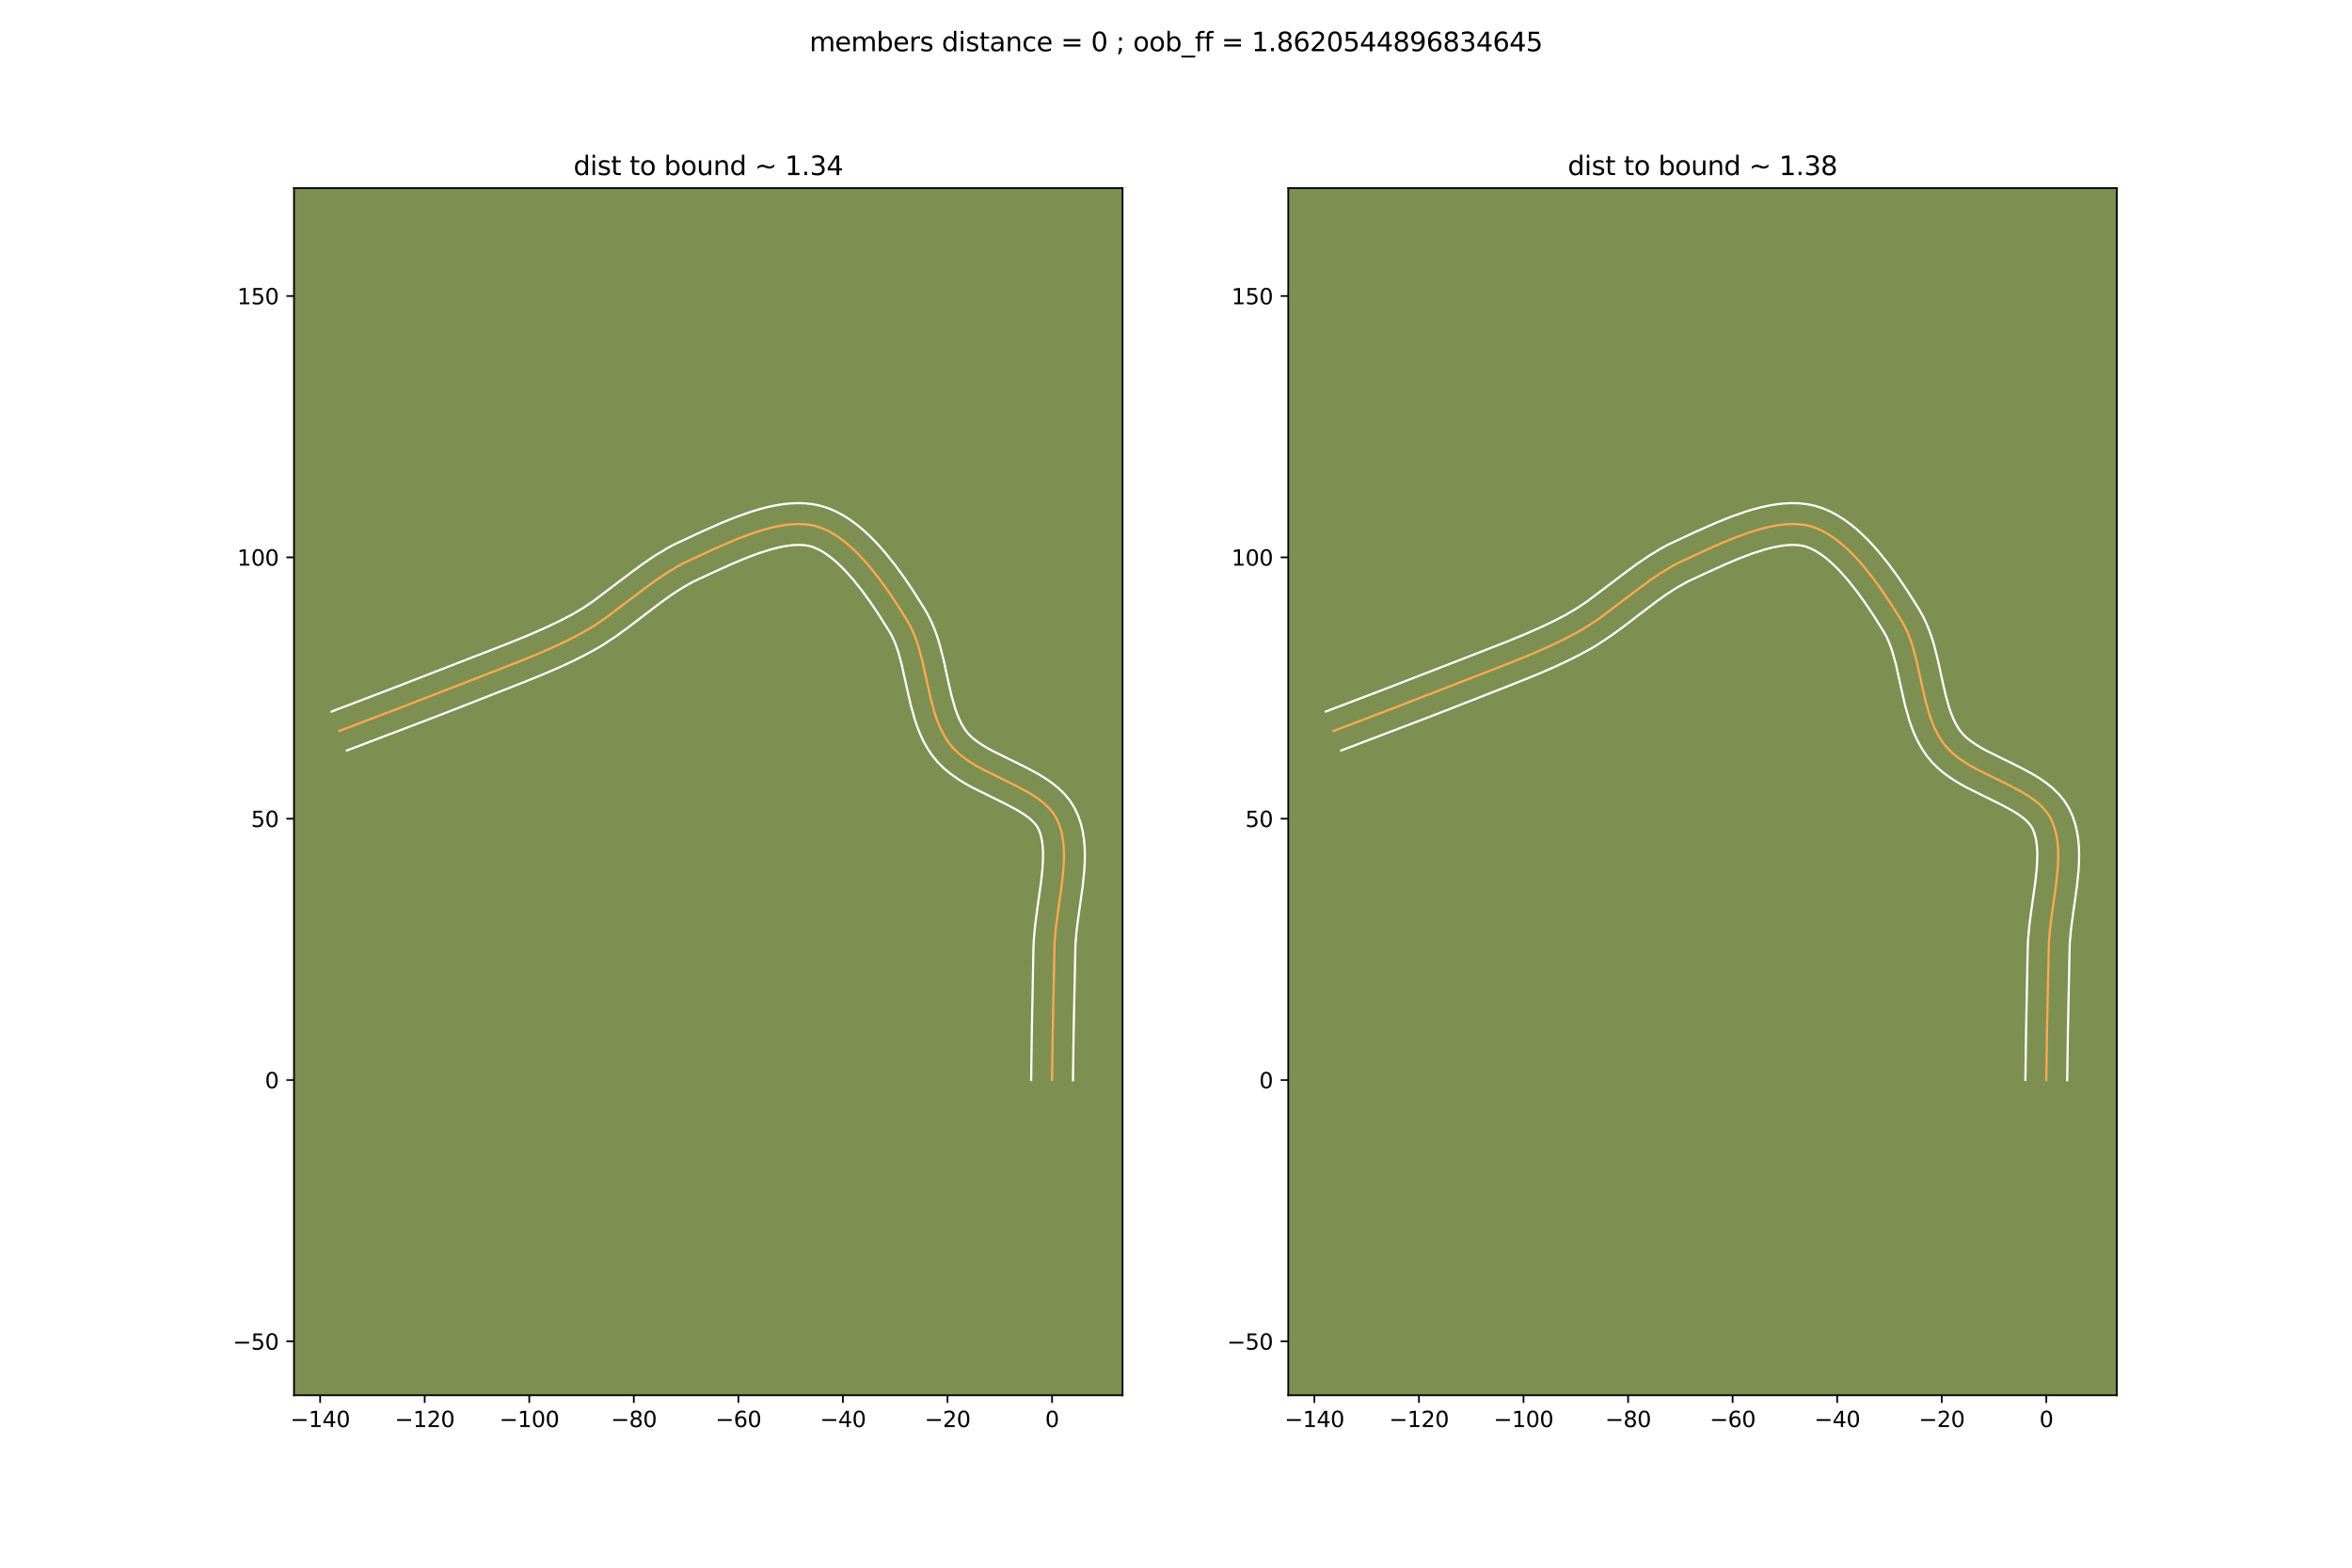 <?xml version="1.0" encoding="utf-8" standalone="no"?>
<!DOCTYPE svg PUBLIC "-//W3C//DTD SVG 1.1//EN"
  "http://www.w3.org/Graphics/SVG/1.1/DTD/svg11.dtd">
<svg height="720pt" version="1.1" viewBox="0 0 1080 720" width="1080pt" xmlns="http://www.w3.org/2000/svg" xmlns:xlink="http://www.w3.org/1999/xlink">
 <defs>
  <style type="text/css">*{stroke-linecap:butt;stroke-linejoin:round;}</style>
 </defs>
 <g id="figure_1">
  <g id="patch_1">
   <path d="M 0 720 
L 1080 720 
L 1080 0 
L 0 0 
z
" style="fill:#ffffff;"/>
  </g>
  <g id="axes_1">
   <g id="patch_2">
    <path d="M 135 640.8 
L 515.455 640.8 
L 515.455 86.4 
L 135 86.4 
z
" style="fill:#7d9051;"/>
   </g>
   <g id="matplotlib.axis_1">
    <g id="xtick_1">
     <g id="line2d_1">
      <defs>
       <path d="M 0 0 
L 0 3.5 
" id="m85bde0c105" style="stroke:#000000;stroke-width:0.8;"/>
      </defs>
      <g>
       <use style="stroke:#000000;stroke-width:0.8;" x="147.006" xlink:href="#m85bde0c105" y="640.8"/>
      </g>
     </g>
     <g id="text_1">
      <!-- −140 -->
      <g transform="translate(133.273 655.398)scale(0.1 -0.1)">
       <defs>
        <path d="M 678 2272 
L 4684 2272 
L 4684 1741 
L 678 1741 
L 678 2272 
z
" id="DejaVuSans-2212" transform="scale(0.016)"/>
        <path d="M 794 531 
L 1825 531 
L 1825 4091 
L 703 3866 
L 703 4441 
L 1819 4666 
L 2450 4666 
L 2450 531 
L 3481 531 
L 3481 0 
L 794 0 
L 794 531 
z
" id="DejaVuSans-31" transform="scale(0.016)"/>
        <path d="M 2419 4116 
L 825 1625 
L 2419 1625 
L 2419 4116 
z
M 2253 4666 
L 3047 4666 
L 3047 1625 
L 3713 1625 
L 3713 1100 
L 3047 1100 
L 3047 0 
L 2419 0 
L 2419 1100 
L 313 1100 
L 313 1709 
L 2253 4666 
z
" id="DejaVuSans-34" transform="scale(0.016)"/>
        <path d="M 2034 4250 
Q 1547 4250 1301 3770 
Q 1056 3291 1056 2328 
Q 1056 1369 1301 889 
Q 1547 409 2034 409 
Q 2525 409 2770 889 
Q 3016 1369 3016 2328 
Q 3016 3291 2770 3770 
Q 2525 4250 2034 4250 
z
M 2034 4750 
Q 2819 4750 3233 4129 
Q 3647 3509 3647 2328 
Q 3647 1150 3233 529 
Q 2819 -91 2034 -91 
Q 1250 -91 836 529 
Q 422 1150 422 2328 
Q 422 3509 836 4129 
Q 1250 4750 2034 4750 
z
" id="DejaVuSans-30" transform="scale(0.016)"/>
       </defs>
       <use xlink:href="#DejaVuSans-2212"/>
       <use x="83.789" xlink:href="#DejaVuSans-31"/>
       <use x="147.412" xlink:href="#DejaVuSans-34"/>
       <use x="211.035" xlink:href="#DejaVuSans-30"/>
      </g>
     </g>
    </g>
    <g id="xtick_2">
     <g id="line2d_2">
      <g>
       <use style="stroke:#000000;stroke-width:0.8;" x="195.018" xlink:href="#m85bde0c105" y="640.8"/>
      </g>
     </g>
     <g id="text_2">
      <!-- −120 -->
      <g transform="translate(181.284 655.398)scale(0.1 -0.1)">
       <defs>
        <path d="M 1228 531 
L 3431 531 
L 3431 0 
L 469 0 
L 469 531 
Q 828 903 1448 1529 
Q 2069 2156 2228 2338 
Q 2531 2678 2651 2914 
Q 2772 3150 2772 3378 
Q 2772 3750 2511 3984 
Q 2250 4219 1831 4219 
Q 1534 4219 1204 4116 
Q 875 4013 500 3803 
L 500 4441 
Q 881 4594 1212 4672 
Q 1544 4750 1819 4750 
Q 2544 4750 2975 4387 
Q 3406 4025 3406 3419 
Q 3406 3131 3298 2873 
Q 3191 2616 2906 2266 
Q 2828 2175 2409 1742 
Q 1991 1309 1228 531 
z
" id="DejaVuSans-32" transform="scale(0.016)"/>
       </defs>
       <use xlink:href="#DejaVuSans-2212"/>
       <use x="83.789" xlink:href="#DejaVuSans-31"/>
       <use x="147.412" xlink:href="#DejaVuSans-32"/>
       <use x="211.035" xlink:href="#DejaVuSans-30"/>
      </g>
     </g>
    </g>
    <g id="xtick_3">
     <g id="line2d_3">
      <g>
       <use style="stroke:#000000;stroke-width:0.8;" x="243.029" xlink:href="#m85bde0c105" y="640.8"/>
      </g>
     </g>
     <g id="text_3">
      <!-- −100 -->
      <g transform="translate(229.295 655.398)scale(0.1 -0.1)">
       <use xlink:href="#DejaVuSans-2212"/>
       <use x="83.789" xlink:href="#DejaVuSans-31"/>
       <use x="147.412" xlink:href="#DejaVuSans-30"/>
       <use x="211.035" xlink:href="#DejaVuSans-30"/>
      </g>
     </g>
    </g>
    <g id="xtick_4">
     <g id="line2d_4">
      <g>
       <use style="stroke:#000000;stroke-width:0.8;" x="291.04" xlink:href="#m85bde0c105" y="640.8"/>
      </g>
     </g>
     <g id="text_4">
      <!-- −80 -->
      <g transform="translate(280.488 655.398)scale(0.1 -0.1)">
       <defs>
        <path d="M 2034 2216 
Q 1584 2216 1326 1975 
Q 1069 1734 1069 1313 
Q 1069 891 1326 650 
Q 1584 409 2034 409 
Q 2484 409 2743 651 
Q 3003 894 3003 1313 
Q 3003 1734 2745 1975 
Q 2488 2216 2034 2216 
z
M 1403 2484 
Q 997 2584 770 2862 
Q 544 3141 544 3541 
Q 544 4100 942 4425 
Q 1341 4750 2034 4750 
Q 2731 4750 3128 4425 
Q 3525 4100 3525 3541 
Q 3525 3141 3298 2862 
Q 3072 2584 2669 2484 
Q 3125 2378 3379 2068 
Q 3634 1759 3634 1313 
Q 3634 634 3220 271 
Q 2806 -91 2034 -91 
Q 1263 -91 848 271 
Q 434 634 434 1313 
Q 434 1759 690 2068 
Q 947 2378 1403 2484 
z
M 1172 3481 
Q 1172 3119 1398 2916 
Q 1625 2713 2034 2713 
Q 2441 2713 2670 2916 
Q 2900 3119 2900 3481 
Q 2900 3844 2670 4047 
Q 2441 4250 2034 4250 
Q 1625 4250 1398 4047 
Q 1172 3844 1172 3481 
z
" id="DejaVuSans-38" transform="scale(0.016)"/>
       </defs>
       <use xlink:href="#DejaVuSans-2212"/>
       <use x="83.789" xlink:href="#DejaVuSans-38"/>
       <use x="147.412" xlink:href="#DejaVuSans-30"/>
      </g>
     </g>
    </g>
    <g id="xtick_5">
     <g id="line2d_5">
      <g>
       <use style="stroke:#000000;stroke-width:0.8;" x="339.052" xlink:href="#m85bde0c105" y="640.8"/>
      </g>
     </g>
     <g id="text_5">
      <!-- −60 -->
      <g transform="translate(328.499 655.398)scale(0.1 -0.1)">
       <defs>
        <path d="M 2113 2584 
Q 1688 2584 1439 2293 
Q 1191 2003 1191 1497 
Q 1191 994 1439 701 
Q 1688 409 2113 409 
Q 2538 409 2786 701 
Q 3034 994 3034 1497 
Q 3034 2003 2786 2293 
Q 2538 2584 2113 2584 
z
M 3366 4563 
L 3366 3988 
Q 3128 4100 2886 4159 
Q 2644 4219 2406 4219 
Q 1781 4219 1451 3797 
Q 1122 3375 1075 2522 
Q 1259 2794 1537 2939 
Q 1816 3084 2150 3084 
Q 2853 3084 3261 2657 
Q 3669 2231 3669 1497 
Q 3669 778 3244 343 
Q 2819 -91 2113 -91 
Q 1303 -91 875 529 
Q 447 1150 447 2328 
Q 447 3434 972 4092 
Q 1497 4750 2381 4750 
Q 2619 4750 2861 4703 
Q 3103 4656 3366 4563 
z
" id="DejaVuSans-36" transform="scale(0.016)"/>
       </defs>
       <use xlink:href="#DejaVuSans-2212"/>
       <use x="83.789" xlink:href="#DejaVuSans-36"/>
       <use x="147.412" xlink:href="#DejaVuSans-30"/>
      </g>
     </g>
    </g>
    <g id="xtick_6">
     <g id="line2d_6">
      <g>
       <use style="stroke:#000000;stroke-width:0.8;" x="387.063" xlink:href="#m85bde0c105" y="640.8"/>
      </g>
     </g>
     <g id="text_6">
      <!-- −40 -->
      <g transform="translate(376.511 655.398)scale(0.1 -0.1)">
       <use xlink:href="#DejaVuSans-2212"/>
       <use x="83.789" xlink:href="#DejaVuSans-34"/>
       <use x="147.412" xlink:href="#DejaVuSans-30"/>
      </g>
     </g>
    </g>
    <g id="xtick_7">
     <g id="line2d_7">
      <g>
       <use style="stroke:#000000;stroke-width:0.8;" x="435.075" xlink:href="#m85bde0c105" y="640.8"/>
      </g>
     </g>
     <g id="text_7">
      <!-- −20 -->
      <g transform="translate(424.522 655.398)scale(0.1 -0.1)">
       <use xlink:href="#DejaVuSans-2212"/>
       <use x="83.789" xlink:href="#DejaVuSans-32"/>
       <use x="147.412" xlink:href="#DejaVuSans-30"/>
      </g>
     </g>
    </g>
    <g id="xtick_8">
     <g id="line2d_8">
      <g>
       <use style="stroke:#000000;stroke-width:0.8;" x="483.086" xlink:href="#m85bde0c105" y="640.8"/>
      </g>
     </g>
     <g id="text_8">
      <!-- 0 -->
      <g transform="translate(479.905 655.398)scale(0.1 -0.1)">
       <use xlink:href="#DejaVuSans-30"/>
      </g>
     </g>
    </g>
   </g>
   <g id="matplotlib.axis_2">
    <g id="ytick_1">
     <g id="line2d_9">
      <defs>
       <path d="M 0 0 
L -3.5 0 
" id="m5403a596a3" style="stroke:#000000;stroke-width:0.8;"/>
      </defs>
      <g>
       <use style="stroke:#000000;stroke-width:0.8;" x="135" xlink:href="#m5403a596a3" y="616.065"/>
      </g>
     </g>
     <g id="text_9">
      <!-- −50 -->
      <g transform="translate(106.895 619.864)scale(0.1 -0.1)">
       <defs>
        <path d="M 691 4666 
L 3169 4666 
L 3169 4134 
L 1269 4134 
L 1269 2991 
Q 1406 3038 1543 3061 
Q 1681 3084 1819 3084 
Q 2600 3084 3056 2656 
Q 3513 2228 3513 1497 
Q 3513 744 3044 326 
Q 2575 -91 1722 -91 
Q 1428 -91 1123 -41 
Q 819 9 494 109 
L 494 744 
Q 775 591 1075 516 
Q 1375 441 1709 441 
Q 2250 441 2565 725 
Q 2881 1009 2881 1497 
Q 2881 1984 2565 2268 
Q 2250 2553 1709 2553 
Q 1456 2553 1204 2497 
Q 953 2441 691 2322 
L 691 4666 
z
" id="DejaVuSans-35" transform="scale(0.016)"/>
       </defs>
       <use xlink:href="#DejaVuSans-2212"/>
       <use x="83.789" xlink:href="#DejaVuSans-35"/>
       <use x="147.412" xlink:href="#DejaVuSans-30"/>
      </g>
     </g>
    </g>
    <g id="ytick_2">
     <g id="line2d_10">
      <g>
       <use style="stroke:#000000;stroke-width:0.8;" x="135" xlink:href="#m5403a596a3" y="496.036"/>
      </g>
     </g>
     <g id="text_10">
      <!-- 0 -->
      <g transform="translate(121.638 499.835)scale(0.1 -0.1)">
       <use xlink:href="#DejaVuSans-30"/>
      </g>
     </g>
    </g>
    <g id="ytick_3">
     <g id="line2d_11">
      <g>
       <use style="stroke:#000000;stroke-width:0.8;" x="135" xlink:href="#m5403a596a3" y="376.008"/>
      </g>
     </g>
     <g id="text_11">
      <!-- 50 -->
      <g transform="translate(115.275 379.807)scale(0.1 -0.1)">
       <use xlink:href="#DejaVuSans-35"/>
       <use x="63.623" xlink:href="#DejaVuSans-30"/>
      </g>
     </g>
    </g>
    <g id="ytick_4">
     <g id="line2d_12">
      <g>
       <use style="stroke:#000000;stroke-width:0.8;" x="135" xlink:href="#m5403a596a3" y="255.979"/>
      </g>
     </g>
     <g id="text_12">
      <!-- 100 -->
      <g transform="translate(108.912 259.778)scale(0.1 -0.1)">
       <use xlink:href="#DejaVuSans-31"/>
       <use x="63.623" xlink:href="#DejaVuSans-30"/>
       <use x="127.246" xlink:href="#DejaVuSans-30"/>
      </g>
     </g>
    </g>
    <g id="ytick_5">
     <g id="line2d_13">
      <g>
       <use style="stroke:#000000;stroke-width:0.8;" x="135" xlink:href="#m5403a596a3" y="135.951"/>
      </g>
     </g>
     <g id="text_13">
      <!-- 150 -->
      <g transform="translate(108.912 139.75)scale(0.1 -0.1)">
       <use xlink:href="#DejaVuSans-31"/>
       <use x="63.623" xlink:href="#DejaVuSans-35"/>
       <use x="127.246" xlink:href="#DejaVuSans-30"/>
      </g>
     </g>
    </g>
   </g>
   <g id="line2d_14">
    <path clip-path="url(#pd475c7b691)" d="M 483.086 496.036 
L 483.395 473.928 
L 484.254 432.839 
L 484.826 426.288 
L 485.69 419.588 
L 487.594 406.097 
L 488.283 399.486 
L 488.484 396.253 
L 488.561 393.084 
L 488.492 389.989 
L 488.254 386.98 
L 487.826 384.068 
L 487.186 381.264 
L 486.311 378.58 
L 485.181 376.026 
L 483.74 373.639 
L 481.975 371.435 
L 479.918 369.393 
L 477.607 367.491 
L 475.075 365.709 
L 472.357 364.026 
L 466.504 360.873 
L 451.068 353.251 
L 448.122 351.604 
L 445.305 349.867 
L 442.651 348.02 
L 440.196 346.04 
L 437.974 343.909 
L 436.02 341.603 
L 434.321 339.126 
L 432.825 336.503 
L 431.509 333.751 
L 430.351 330.884 
L 429.327 327.919 
L 427.594 321.756 
L 426.129 315.387 
L 423.278 302.536 
L 421.53 296.305 
L 420.495 293.293 
L 419.324 290.37 
L 417.994 287.554 
L 416.481 284.859 
L 411.31 276.666 
L 407.508 271.03 
L 403.447 265.44 
L 399.148 260.053 
L 396.915 257.484 
L 394.631 255.026 
L 392.297 252.698 
L 389.916 250.519 
L 387.491 248.509 
L 385.024 246.688 
L 382.518 245.075 
L 379.976 243.692 
L 377.4 242.556 
L 374.792 241.688 
L 372.115 241.095 
L 369.335 240.76 
L 366.464 240.665 
L 363.512 240.791 
L 360.49 241.122 
L 357.409 241.639 
L 354.279 242.324 
L 351.111 243.161 
L 344.704 245.214 
L 338.274 247.657 
L 331.906 250.348 
L 322.659 254.535 
L 314.017 258.575 
L 311.266 260.044 
L 305.905 263.28 
L 300.691 266.831 
L 295.575 270.598 
L 277.759 284.063 
L 272.496 287.584 
L 267.068 290.78 
L 261.489 293.684 
L 255.812 296.414 
L 247.153 300.246 
L 238.369 303.847 
L 220.649 310.742 
L 182.358 325.6 
L 158.738 334.585 
L 155.797 335.737 
L 155.797 335.737 
" style="fill:none;stroke:#fea952;stroke-linecap:square;"/>
   </g>
   <g id="line2d_15">
    <path clip-path="url(#pd475c7b691)" d="M 473.484 495.944 
L 473.794 473.752 
L 474.538 435.667 
L 474.678 432.138 
L 475.294 425.127 
L 476.186 418.218 
L 478.055 404.994 
L 478.699 398.889 
L 478.961 393.299 
L 478.92 390.745 
L 478.754 388.377 
L 478.465 386.206 
L 478.056 384.239 
L 477.531 382.467 
L 476.96 380.988 
L 476.246 379.643 
L 475.208 378.248 
L 473.818 376.808 
L 472.081 375.344 
L 470.019 373.873 
L 467.668 372.406 
L 462.255 369.484 
L 446.382 361.632 
L 443.083 359.778 
L 439.818 357.748 
L 436.625 355.495 
L 433.548 352.969 
L 430.648 350.117 
L 428.101 347.034 
L 425.98 343.884 
L 424.162 340.645 
L 422.606 337.348 
L 421.274 334.017 
L 420.127 330.669 
L 418.254 323.982 
L 416.739 317.394 
L 413.993 304.982 
L 412.448 299.423 
L 411.582 296.865 
L 410.642 294.472 
L 409.62 292.253 
L 408.313 289.906 
L 403.309 281.976 
L 399.683 276.596 
L 395.866 271.333 
L 391.901 266.353 
L 387.849 261.824 
L 385.814 259.781 
L 383.789 257.912 
L 381.788 256.234 
L 379.829 254.763 
L 377.928 253.509 
L 376.103 252.478 
L 374.368 251.667 
L 372.717 251.063 
L 370.965 250.629 
L 369.016 250.357 
L 366.875 250.258 
L 364.556 250.337 
L 362.079 250.592 
L 359.463 251.019 
L 356.73 251.609 
L 353.898 252.35 
L 348.015 254.228 
L 341.946 256.53 
L 335.807 259.122 
L 326.683 263.254 
L 318.541 267.044 
L 313.657 269.757 
L 308.777 272.897 
L 303.872 276.385 
L 296.387 282.077 
L 288.619 288.033 
L 283.195 291.979 
L 277.505 295.777 
L 274.54 297.584 
L 268.651 300.811 
L 262.761 303.753 
L 256.824 306.506 
L 247.874 310.353 
L 235.944 315.119 
L 209.465 325.51 
L 194.623 331.235 
L 159.3 344.677 
L 159.3 344.677 
" style="fill:none;stroke:#ffffff;stroke-linecap:square;"/>
   </g>
   <g id="line2d_16">
    <path clip-path="url(#pd475c7b691)" d="M 492.688 496.129 
L 492.996 474.105 
L 493.831 433.541 
L 494.358 427.449 
L 495.194 420.958 
L 497.133 407.2 
L 497.866 400.084 
L 498.084 396.487 
L 498.161 392.869 
L 498.064 389.233 
L 497.755 385.584 
L 497.188 381.931 
L 496.316 378.29 
L 495.092 374.693 
L 493.402 371.064 
L 491.234 367.636 
L 488.742 364.623 
L 486.019 361.978 
L 483.133 359.639 
L 480.13 357.546 
L 477.046 355.647 
L 470.753 352.261 
L 455.754 344.869 
L 453.161 343.43 
L 450.791 341.986 
L 448.677 340.544 
L 446.843 339.111 
L 445.299 337.701 
L 443.939 336.172 
L 442.662 334.368 
L 441.488 332.362 
L 440.412 330.153 
L 439.427 327.751 
L 438.527 325.168 
L 436.935 319.53 
L 435.519 313.38 
L 433.378 303.498 
L 431.652 296.648 
L 430.612 293.187 
L 429.409 289.721 
L 428.007 286.269 
L 426.368 282.854 
L 424.65 279.811 
L 419.311 271.357 
L 415.333 265.465 
L 411.029 259.547 
L 406.395 253.753 
L 403.949 250.947 
L 401.413 248.228 
L 398.78 245.614 
L 396.043 243.125 
L 393.194 240.783 
L 390.22 238.613 
L 387.109 236.642 
L 383.849 234.905 
L 380.432 233.445 
L 376.867 232.313 
L 373.264 231.562 
L 369.654 231.163 
L 366.053 231.071 
L 362.468 231.246 
L 358.901 231.652 
L 355.355 232.259 
L 351.828 233.04 
L 348.324 233.972 
L 344.844 235.032 
L 337.977 237.458 
L 331.275 240.163 
L 321.674 244.419 
L 309.493 250.105 
L 306.436 251.745 
L 300.592 255.282 
L 295.051 259.059 
L 289.752 262.963 
L 272.323 276.148 
L 267.488 279.392 
L 262.563 282.301 
L 257.264 285.061 
L 251.827 287.678 
L 243.445 291.388 
L 234.836 294.918 
L 217.157 301.797 
L 178.977 316.613 
L 155.234 325.644 
L 152.293 326.797 
L 152.293 326.797 
" style="fill:none;stroke:#ffffff;stroke-linecap:square;"/>
   </g>
   <g id="patch_3">
    <path d="M 135 640.8 
L 135 86.4 
" style="fill:none;stroke:#000000;stroke-linecap:square;stroke-linejoin:miter;stroke-width:0.8;"/>
   </g>
   <g id="patch_4">
    <path d="M 515.455 640.8 
L 515.455 86.4 
" style="fill:none;stroke:#000000;stroke-linecap:square;stroke-linejoin:miter;stroke-width:0.8;"/>
   </g>
   <g id="patch_5">
    <path d="M 135 640.8 
L 515.455 640.8 
" style="fill:none;stroke:#000000;stroke-linecap:square;stroke-linejoin:miter;stroke-width:0.8;"/>
   </g>
   <g id="patch_6">
    <path d="M 135 86.4 
L 515.455 86.4 
" style="fill:none;stroke:#000000;stroke-linecap:square;stroke-linejoin:miter;stroke-width:0.8;"/>
   </g>
   <g id="text_14">
    <!-- dist to bound ~ 1.34 -->
    <g transform="translate(263.341 80.4)scale(0.12 -0.12)">
     <defs>
      <path d="M 2906 2969 
L 2906 4863 
L 3481 4863 
L 3481 0 
L 2906 0 
L 2906 525 
Q 2725 213 2448 61 
Q 2172 -91 1784 -91 
Q 1150 -91 751 415 
Q 353 922 353 1747 
Q 353 2572 751 3078 
Q 1150 3584 1784 3584 
Q 2172 3584 2448 3432 
Q 2725 3281 2906 2969 
z
M 947 1747 
Q 947 1113 1208 752 
Q 1469 391 1925 391 
Q 2381 391 2643 752 
Q 2906 1113 2906 1747 
Q 2906 2381 2643 2742 
Q 2381 3103 1925 3103 
Q 1469 3103 1208 2742 
Q 947 2381 947 1747 
z
" id="DejaVuSans-64" transform="scale(0.016)"/>
      <path d="M 603 3500 
L 1178 3500 
L 1178 0 
L 603 0 
L 603 3500 
z
M 603 4863 
L 1178 4863 
L 1178 4134 
L 603 4134 
L 603 4863 
z
" id="DejaVuSans-69" transform="scale(0.016)"/>
      <path d="M 2834 3397 
L 2834 2853 
Q 2591 2978 2328 3040 
Q 2066 3103 1784 3103 
Q 1356 3103 1142 2972 
Q 928 2841 928 2578 
Q 928 2378 1081 2264 
Q 1234 2150 1697 2047 
L 1894 2003 
Q 2506 1872 2764 1633 
Q 3022 1394 3022 966 
Q 3022 478 2636 193 
Q 2250 -91 1575 -91 
Q 1294 -91 989 -36 
Q 684 19 347 128 
L 347 722 
Q 666 556 975 473 
Q 1284 391 1588 391 
Q 1994 391 2212 530 
Q 2431 669 2431 922 
Q 2431 1156 2273 1281 
Q 2116 1406 1581 1522 
L 1381 1569 
Q 847 1681 609 1914 
Q 372 2147 372 2553 
Q 372 3047 722 3315 
Q 1072 3584 1716 3584 
Q 2034 3584 2315 3537 
Q 2597 3491 2834 3397 
z
" id="DejaVuSans-73" transform="scale(0.016)"/>
      <path d="M 1172 4494 
L 1172 3500 
L 2356 3500 
L 2356 3053 
L 1172 3053 
L 1172 1153 
Q 1172 725 1289 603 
Q 1406 481 1766 481 
L 2356 481 
L 2356 0 
L 1766 0 
Q 1100 0 847 248 
Q 594 497 594 1153 
L 594 3053 
L 172 3053 
L 172 3500 
L 594 3500 
L 594 4494 
L 1172 4494 
z
" id="DejaVuSans-74" transform="scale(0.016)"/>
      <path id="DejaVuSans-20" transform="scale(0.016)"/>
      <path d="M 1959 3097 
Q 1497 3097 1228 2736 
Q 959 2375 959 1747 
Q 959 1119 1226 758 
Q 1494 397 1959 397 
Q 2419 397 2687 759 
Q 2956 1122 2956 1747 
Q 2956 2369 2687 2733 
Q 2419 3097 1959 3097 
z
M 1959 3584 
Q 2709 3584 3137 3096 
Q 3566 2609 3566 1747 
Q 3566 888 3137 398 
Q 2709 -91 1959 -91 
Q 1206 -91 779 398 
Q 353 888 353 1747 
Q 353 2609 779 3096 
Q 1206 3584 1959 3584 
z
" id="DejaVuSans-6f" transform="scale(0.016)"/>
      <path d="M 3116 1747 
Q 3116 2381 2855 2742 
Q 2594 3103 2138 3103 
Q 1681 3103 1420 2742 
Q 1159 2381 1159 1747 
Q 1159 1113 1420 752 
Q 1681 391 2138 391 
Q 2594 391 2855 752 
Q 3116 1113 3116 1747 
z
M 1159 2969 
Q 1341 3281 1617 3432 
Q 1894 3584 2278 3584 
Q 2916 3584 3314 3078 
Q 3713 2572 3713 1747 
Q 3713 922 3314 415 
Q 2916 -91 2278 -91 
Q 1894 -91 1617 61 
Q 1341 213 1159 525 
L 1159 0 
L 581 0 
L 581 4863 
L 1159 4863 
L 1159 2969 
z
" id="DejaVuSans-62" transform="scale(0.016)"/>
      <path d="M 544 1381 
L 544 3500 
L 1119 3500 
L 1119 1403 
Q 1119 906 1312 657 
Q 1506 409 1894 409 
Q 2359 409 2629 706 
Q 2900 1003 2900 1516 
L 2900 3500 
L 3475 3500 
L 3475 0 
L 2900 0 
L 2900 538 
Q 2691 219 2414 64 
Q 2138 -91 1772 -91 
Q 1169 -91 856 284 
Q 544 659 544 1381 
z
M 1991 3584 
L 1991 3584 
z
" id="DejaVuSans-75" transform="scale(0.016)"/>
      <path d="M 3513 2113 
L 3513 0 
L 2938 0 
L 2938 2094 
Q 2938 2591 2744 2837 
Q 2550 3084 2163 3084 
Q 1697 3084 1428 2787 
Q 1159 2491 1159 1978 
L 1159 0 
L 581 0 
L 581 3500 
L 1159 3500 
L 1159 2956 
Q 1366 3272 1645 3428 
Q 1925 3584 2291 3584 
Q 2894 3584 3203 3211 
Q 3513 2838 3513 2113 
z
" id="DejaVuSans-6e" transform="scale(0.016)"/>
      <path d="M 4684 2553 
L 4684 1997 
Q 4356 1750 4076 1644 
Q 3797 1538 3494 1538 
Q 3150 1538 2694 1722 
Q 2659 1734 2644 1741 
Q 2622 1750 2575 1766 
Q 2091 1959 1797 1959 
Q 1522 1959 1253 1839 
Q 984 1719 678 1459 
L 678 2016 
Q 1006 2263 1286 2370 
Q 1566 2478 1869 2478 
Q 2213 2478 2672 2291 
Q 2703 2278 2719 2272 
Q 2744 2263 2788 2247 
Q 3272 2053 3566 2053 
Q 3834 2053 4098 2172 
Q 4363 2291 4684 2553 
z
" id="DejaVuSans-7e" transform="scale(0.016)"/>
      <path d="M 684 794 
L 1344 794 
L 1344 0 
L 684 0 
L 684 794 
z
" id="DejaVuSans-2e" transform="scale(0.016)"/>
      <path d="M 2597 2516 
Q 3050 2419 3304 2112 
Q 3559 1806 3559 1356 
Q 3559 666 3084 287 
Q 2609 -91 1734 -91 
Q 1441 -91 1130 -33 
Q 819 25 488 141 
L 488 750 
Q 750 597 1062 519 
Q 1375 441 1716 441 
Q 2309 441 2620 675 
Q 2931 909 2931 1356 
Q 2931 1769 2642 2001 
Q 2353 2234 1838 2234 
L 1294 2234 
L 1294 2753 
L 1863 2753 
Q 2328 2753 2575 2939 
Q 2822 3125 2822 3475 
Q 2822 3834 2567 4026 
Q 2313 4219 1838 4219 
Q 1578 4219 1281 4162 
Q 984 4106 628 3988 
L 628 4550 
Q 988 4650 1302 4700 
Q 1616 4750 1894 4750 
Q 2613 4750 3031 4423 
Q 3450 4097 3450 3541 
Q 3450 3153 3228 2886 
Q 3006 2619 2597 2516 
z
" id="DejaVuSans-33" transform="scale(0.016)"/>
     </defs>
     <use xlink:href="#DejaVuSans-64"/>
     <use x="63.477" xlink:href="#DejaVuSans-69"/>
     <use x="91.26" xlink:href="#DejaVuSans-73"/>
     <use x="143.359" xlink:href="#DejaVuSans-74"/>
     <use x="182.568" xlink:href="#DejaVuSans-20"/>
     <use x="214.355" xlink:href="#DejaVuSans-74"/>
     <use x="253.564" xlink:href="#DejaVuSans-6f"/>
     <use x="314.746" xlink:href="#DejaVuSans-20"/>
     <use x="346.533" xlink:href="#DejaVuSans-62"/>
     <use x="410.01" xlink:href="#DejaVuSans-6f"/>
     <use x="471.191" xlink:href="#DejaVuSans-75"/>
     <use x="534.57" xlink:href="#DejaVuSans-6e"/>
     <use x="597.949" xlink:href="#DejaVuSans-64"/>
     <use x="661.426" xlink:href="#DejaVuSans-20"/>
     <use x="693.213" xlink:href="#DejaVuSans-7e"/>
     <use x="777.002" xlink:href="#DejaVuSans-20"/>
     <use x="808.789" xlink:href="#DejaVuSans-31"/>
     <use x="872.412" xlink:href="#DejaVuSans-2e"/>
     <use x="904.199" xlink:href="#DejaVuSans-33"/>
     <use x="967.822" xlink:href="#DejaVuSans-34"/>
    </g>
   </g>
  </g>
  <g id="axes_2">
   <g id="patch_7">
    <path d="M 591.545 640.8 
L 972 640.8 
L 972 86.4 
L 591.545 86.4 
z
" style="fill:#7d9051;"/>
   </g>
   <g id="matplotlib.axis_3">
    <g id="xtick_9">
     <g id="line2d_17">
      <g>
       <use style="stroke:#000000;stroke-width:0.8;" x="603.552" xlink:href="#m85bde0c105" y="640.8"/>
      </g>
     </g>
     <g id="text_15">
      <!-- −140 -->
      <g transform="translate(589.818 655.398)scale(0.1 -0.1)">
       <use xlink:href="#DejaVuSans-2212"/>
       <use x="83.789" xlink:href="#DejaVuSans-31"/>
       <use x="147.412" xlink:href="#DejaVuSans-34"/>
       <use x="211.035" xlink:href="#DejaVuSans-30"/>
      </g>
     </g>
    </g>
    <g id="xtick_10">
     <g id="line2d_18">
      <g>
       <use style="stroke:#000000;stroke-width:0.8;" x="651.563" xlink:href="#m85bde0c105" y="640.8"/>
      </g>
     </g>
     <g id="text_16">
      <!-- −120 -->
      <g transform="translate(637.829 655.398)scale(0.1 -0.1)">
       <use xlink:href="#DejaVuSans-2212"/>
       <use x="83.789" xlink:href="#DejaVuSans-31"/>
       <use x="147.412" xlink:href="#DejaVuSans-32"/>
       <use x="211.035" xlink:href="#DejaVuSans-30"/>
      </g>
     </g>
    </g>
    <g id="xtick_11">
     <g id="line2d_19">
      <g>
       <use style="stroke:#000000;stroke-width:0.8;" x="699.574" xlink:href="#m85bde0c105" y="640.8"/>
      </g>
     </g>
     <g id="text_17">
      <!-- −100 -->
      <g transform="translate(685.841 655.398)scale(0.1 -0.1)">
       <use xlink:href="#DejaVuSans-2212"/>
       <use x="83.789" xlink:href="#DejaVuSans-31"/>
       <use x="147.412" xlink:href="#DejaVuSans-30"/>
       <use x="211.035" xlink:href="#DejaVuSans-30"/>
      </g>
     </g>
    </g>
    <g id="xtick_12">
     <g id="line2d_20">
      <g>
       <use style="stroke:#000000;stroke-width:0.8;" x="747.586" xlink:href="#m85bde0c105" y="640.8"/>
      </g>
     </g>
     <g id="text_18">
      <!-- −80 -->
      <g transform="translate(737.033 655.398)scale(0.1 -0.1)">
       <use xlink:href="#DejaVuSans-2212"/>
       <use x="83.789" xlink:href="#DejaVuSans-38"/>
       <use x="147.412" xlink:href="#DejaVuSans-30"/>
      </g>
     </g>
    </g>
    <g id="xtick_13">
     <g id="line2d_21">
      <g>
       <use style="stroke:#000000;stroke-width:0.8;" x="795.597" xlink:href="#m85bde0c105" y="640.8"/>
      </g>
     </g>
     <g id="text_19">
      <!-- −60 -->
      <g transform="translate(785.045 655.398)scale(0.1 -0.1)">
       <use xlink:href="#DejaVuSans-2212"/>
       <use x="83.789" xlink:href="#DejaVuSans-36"/>
       <use x="147.412" xlink:href="#DejaVuSans-30"/>
      </g>
     </g>
    </g>
    <g id="xtick_14">
     <g id="line2d_22">
      <g>
       <use style="stroke:#000000;stroke-width:0.8;" x="843.609" xlink:href="#m85bde0c105" y="640.8"/>
      </g>
     </g>
     <g id="text_20">
      <!-- −40 -->
      <g transform="translate(833.056 655.398)scale(0.1 -0.1)">
       <use xlink:href="#DejaVuSans-2212"/>
       <use x="83.789" xlink:href="#DejaVuSans-34"/>
       <use x="147.412" xlink:href="#DejaVuSans-30"/>
      </g>
     </g>
    </g>
    <g id="xtick_15">
     <g id="line2d_23">
      <g>
       <use style="stroke:#000000;stroke-width:0.8;" x="891.62" xlink:href="#m85bde0c105" y="640.8"/>
      </g>
     </g>
     <g id="text_21">
      <!-- −20 -->
      <g transform="translate(881.068 655.398)scale(0.1 -0.1)">
       <use xlink:href="#DejaVuSans-2212"/>
       <use x="83.789" xlink:href="#DejaVuSans-32"/>
       <use x="147.412" xlink:href="#DejaVuSans-30"/>
      </g>
     </g>
    </g>
    <g id="xtick_16">
     <g id="line2d_24">
      <g>
       <use style="stroke:#000000;stroke-width:0.8;" x="939.631" xlink:href="#m85bde0c105" y="640.8"/>
      </g>
     </g>
     <g id="text_22">
      <!-- 0 -->
      <g transform="translate(936.45 655.398)scale(0.1 -0.1)">
       <use xlink:href="#DejaVuSans-30"/>
      </g>
     </g>
    </g>
   </g>
   <g id="matplotlib.axis_4">
    <g id="ytick_6">
     <g id="line2d_25">
      <g>
       <use style="stroke:#000000;stroke-width:0.8;" x="591.545" xlink:href="#m5403a596a3" y="616.065"/>
      </g>
     </g>
     <g id="text_23">
      <!-- −50 -->
      <g transform="translate(563.441 619.864)scale(0.1 -0.1)">
       <use xlink:href="#DejaVuSans-2212"/>
       <use x="83.789" xlink:href="#DejaVuSans-35"/>
       <use x="147.412" xlink:href="#DejaVuSans-30"/>
      </g>
     </g>
    </g>
    <g id="ytick_7">
     <g id="line2d_26">
      <g>
       <use style="stroke:#000000;stroke-width:0.8;" x="591.545" xlink:href="#m5403a596a3" y="496.036"/>
      </g>
     </g>
     <g id="text_24">
      <!-- 0 -->
      <g transform="translate(578.183 499.835)scale(0.1 -0.1)">
       <use xlink:href="#DejaVuSans-30"/>
      </g>
     </g>
    </g>
    <g id="ytick_8">
     <g id="line2d_27">
      <g>
       <use style="stroke:#000000;stroke-width:0.8;" x="591.545" xlink:href="#m5403a596a3" y="376.008"/>
      </g>
     </g>
     <g id="text_25">
      <!-- 50 -->
      <g transform="translate(571.82 379.807)scale(0.1 -0.1)">
       <use xlink:href="#DejaVuSans-35"/>
       <use x="63.623" xlink:href="#DejaVuSans-30"/>
      </g>
     </g>
    </g>
    <g id="ytick_9">
     <g id="line2d_28">
      <g>
       <use style="stroke:#000000;stroke-width:0.8;" x="591.545" xlink:href="#m5403a596a3" y="255.979"/>
      </g>
     </g>
     <g id="text_26">
      <!-- 100 -->
      <g transform="translate(565.458 259.778)scale(0.1 -0.1)">
       <use xlink:href="#DejaVuSans-31"/>
       <use x="63.623" xlink:href="#DejaVuSans-30"/>
       <use x="127.246" xlink:href="#DejaVuSans-30"/>
      </g>
     </g>
    </g>
    <g id="ytick_10">
     <g id="line2d_29">
      <g>
       <use style="stroke:#000000;stroke-width:0.8;" x="591.545" xlink:href="#m5403a596a3" y="135.951"/>
      </g>
     </g>
     <g id="text_27">
      <!-- 150 -->
      <g transform="translate(565.458 139.75)scale(0.1 -0.1)">
       <use xlink:href="#DejaVuSans-31"/>
       <use x="63.623" xlink:href="#DejaVuSans-35"/>
       <use x="127.246" xlink:href="#DejaVuSans-30"/>
      </g>
     </g>
    </g>
   </g>
   <g id="line2d_30">
    <path clip-path="url(#pdab3634413)" d="M 939.631 496.036 
L 939.94 473.928 
L 940.8 432.839 
L 941.371 426.288 
L 942.235 419.588 
L 944.14 406.097 
L 944.828 399.486 
L 945.03 396.253 
L 945.107 393.084 
L 945.037 389.989 
L 944.8 386.98 
L 944.372 384.068 
L 943.731 381.264 
L 942.857 378.58 
L 941.726 376.026 
L 940.286 373.639 
L 938.52 371.435 
L 936.464 369.393 
L 934.152 367.491 
L 931.62 365.709 
L 928.902 364.026 
L 923.05 360.873 
L 907.613 353.251 
L 904.667 351.604 
L 901.85 349.867 
L 899.196 348.02 
L 896.741 346.04 
L 894.519 343.909 
L 892.565 341.603 
L 890.867 339.126 
L 889.37 336.503 
L 888.054 333.751 
L 886.896 330.884 
L 885.873 327.919 
L 884.14 321.756 
L 882.675 315.387 
L 879.824 302.536 
L 878.075 296.305 
L 877.041 293.293 
L 875.87 290.37 
L 874.539 287.554 
L 873.027 284.859 
L 867.855 276.666 
L 864.054 271.03 
L 859.993 265.44 
L 855.694 260.053 
L 853.461 257.484 
L 851.176 255.026 
L 848.842 252.698 
L 846.461 250.519 
L 844.036 248.509 
L 841.57 246.688 
L 839.064 245.075 
L 836.521 243.692 
L 833.945 242.556 
L 831.337 241.688 
L 828.66 241.095 
L 825.88 240.76 
L 823.009 240.665 
L 820.058 240.791 
L 817.036 241.122 
L 813.954 241.639 
L 810.824 242.324 
L 807.656 243.161 
L 801.249 245.214 
L 794.819 247.657 
L 788.452 250.348 
L 779.205 254.535 
L 770.562 258.575 
L 767.812 260.044 
L 762.45 263.28 
L 757.236 266.831 
L 752.121 270.598 
L 734.305 284.063 
L 729.042 287.584 
L 723.614 290.78 
L 718.034 293.684 
L 712.358 296.414 
L 703.698 300.246 
L 694.914 303.847 
L 677.195 310.742 
L 638.903 325.6 
L 615.283 334.585 
L 612.342 335.737 
L 612.342 335.737 
" style="fill:none;stroke:#fea952;stroke-linecap:square;"/>
   </g>
   <g id="line2d_31">
    <path clip-path="url(#pdab3634413)" d="M 930.03 495.944 
L 930.34 473.752 
L 931.083 435.667 
L 931.223 432.138 
L 931.839 425.127 
L 932.731 418.218 
L 934.601 404.994 
L 935.244 398.889 
L 935.507 393.299 
L 935.465 390.745 
L 935.3 388.377 
L 935.01 386.206 
L 934.601 384.239 
L 934.077 382.467 
L 933.505 380.988 
L 932.792 379.643 
L 931.753 378.248 
L 930.363 376.808 
L 928.626 375.344 
L 926.565 373.873 
L 924.213 372.406 
L 918.801 369.484 
L 902.927 361.632 
L 899.628 359.778 
L 896.364 357.748 
L 893.17 355.495 
L 890.093 352.969 
L 887.193 350.117 
L 884.647 347.034 
L 882.526 343.884 
L 880.707 340.645 
L 879.152 337.348 
L 877.819 334.017 
L 876.673 330.669 
L 874.799 323.982 
L 873.285 317.394 
L 870.538 304.982 
L 868.993 299.423 
L 868.128 296.865 
L 867.188 294.472 
L 866.166 292.253 
L 864.858 289.906 
L 859.854 281.976 
L 856.229 276.596 
L 852.411 271.333 
L 848.447 266.353 
L 844.394 261.824 
L 842.359 259.781 
L 840.334 257.912 
L 838.333 256.234 
L 836.374 254.763 
L 834.473 253.509 
L 832.648 252.478 
L 830.913 251.667 
L 829.262 251.063 
L 827.511 250.629 
L 825.562 250.357 
L 823.421 250.258 
L 821.102 250.337 
L 818.624 250.592 
L 816.009 251.019 
L 813.275 251.609 
L 810.444 252.35 
L 804.56 254.228 
L 798.491 256.53 
L 792.353 259.122 
L 783.228 263.254 
L 775.087 267.044 
L 770.202 269.757 
L 765.323 272.897 
L 760.417 276.385 
L 752.932 282.077 
L 745.164 288.033 
L 739.741 291.979 
L 734.05 295.777 
L 731.085 297.584 
L 725.197 300.811 
L 719.306 303.753 
L 713.37 306.506 
L 704.419 310.353 
L 692.49 315.119 
L 666.011 325.51 
L 651.168 331.235 
L 615.846 344.677 
L 615.846 344.677 
" style="fill:none;stroke:#ffffff;stroke-linecap:square;"/>
   </g>
   <g id="line2d_32">
    <path clip-path="url(#pdab3634413)" d="M 949.233 496.129 
L 949.541 474.105 
L 950.376 433.541 
L 950.903 427.449 
L 951.74 420.958 
L 953.678 407.2 
L 954.412 400.084 
L 954.629 396.487 
L 954.707 392.869 
L 954.61 389.233 
L 954.3 385.584 
L 953.733 381.931 
L 952.862 378.29 
L 951.637 374.693 
L 949.947 371.064 
L 947.78 367.636 
L 945.287 364.623 
L 942.564 361.978 
L 939.679 359.639 
L 936.676 357.546 
L 933.592 355.647 
L 927.299 352.261 
L 912.299 344.869 
L 909.706 343.43 
L 907.336 341.986 
L 905.222 340.544 
L 903.389 339.111 
L 901.845 337.701 
L 900.484 336.172 
L 899.207 334.368 
L 898.034 332.362 
L 896.957 330.153 
L 895.973 327.751 
L 895.073 325.168 
L 893.48 319.53 
L 892.065 313.38 
L 889.924 303.498 
L 888.197 296.648 
L 887.157 293.187 
L 885.954 289.721 
L 884.552 286.269 
L 882.913 282.854 
L 881.195 279.811 
L 875.856 271.357 
L 871.878 265.465 
L 867.574 259.547 
L 862.94 253.753 
L 860.495 250.947 
L 857.958 248.228 
L 855.325 245.614 
L 852.589 243.125 
L 849.739 240.783 
L 846.765 238.613 
L 843.654 236.642 
L 840.395 234.905 
L 836.977 233.445 
L 833.413 232.313 
L 829.809 231.562 
L 826.199 231.163 
L 822.598 231.071 
L 819.013 231.246 
L 815.447 231.652 
L 811.9 232.259 
L 808.373 233.04 
L 804.869 233.972 
L 801.389 235.032 
L 794.523 237.458 
L 787.82 240.163 
L 778.22 244.419 
L 766.038 250.105 
L 762.982 251.745 
L 757.137 255.282 
L 751.597 259.059 
L 746.298 262.963 
L 728.869 276.148 
L 724.033 279.392 
L 719.108 282.301 
L 713.81 285.061 
L 708.373 287.678 
L 699.99 291.388 
L 691.381 294.918 
L 673.702 301.797 
L 635.523 316.613 
L 611.78 325.644 
L 608.839 326.797 
L 608.839 326.797 
" style="fill:none;stroke:#ffffff;stroke-linecap:square;"/>
   </g>
   <g id="patch_8">
    <path d="M 591.545 640.8 
L 591.545 86.4 
" style="fill:none;stroke:#000000;stroke-linecap:square;stroke-linejoin:miter;stroke-width:0.8;"/>
   </g>
   <g id="patch_9">
    <path d="M 972 640.8 
L 972 86.4 
" style="fill:none;stroke:#000000;stroke-linecap:square;stroke-linejoin:miter;stroke-width:0.8;"/>
   </g>
   <g id="patch_10">
    <path d="M 591.545 640.8 
L 972 640.8 
" style="fill:none;stroke:#000000;stroke-linecap:square;stroke-linejoin:miter;stroke-width:0.8;"/>
   </g>
   <g id="patch_11">
    <path d="M 591.545 86.4 
L 972 86.4 
" style="fill:none;stroke:#000000;stroke-linecap:square;stroke-linejoin:miter;stroke-width:0.8;"/>
   </g>
   <g id="text_28">
    <!-- dist to bound ~ 1.38 -->
    <g transform="translate(719.886 80.4)scale(0.12 -0.12)">
     <use xlink:href="#DejaVuSans-64"/>
     <use x="63.477" xlink:href="#DejaVuSans-69"/>
     <use x="91.26" xlink:href="#DejaVuSans-73"/>
     <use x="143.359" xlink:href="#DejaVuSans-74"/>
     <use x="182.568" xlink:href="#DejaVuSans-20"/>
     <use x="214.355" xlink:href="#DejaVuSans-74"/>
     <use x="253.564" xlink:href="#DejaVuSans-6f"/>
     <use x="314.746" xlink:href="#DejaVuSans-20"/>
     <use x="346.533" xlink:href="#DejaVuSans-62"/>
     <use x="410.01" xlink:href="#DejaVuSans-6f"/>
     <use x="471.191" xlink:href="#DejaVuSans-75"/>
     <use x="534.57" xlink:href="#DejaVuSans-6e"/>
     <use x="597.949" xlink:href="#DejaVuSans-64"/>
     <use x="661.426" xlink:href="#DejaVuSans-20"/>
     <use x="693.213" xlink:href="#DejaVuSans-7e"/>
     <use x="777.002" xlink:href="#DejaVuSans-20"/>
     <use x="808.789" xlink:href="#DejaVuSans-31"/>
     <use x="872.412" xlink:href="#DejaVuSans-2e"/>
     <use x="904.199" xlink:href="#DejaVuSans-33"/>
     <use x="967.822" xlink:href="#DejaVuSans-38"/>
    </g>
   </g>
  </g>
  <g id="text_29">
   <!-- members distance = 0 ; oob_ff = 1.8620544896834645 -->
   <g transform="translate(371.679 23.518)scale(0.12 -0.12)">
    <defs>
     <path d="M 3328 2828 
Q 3544 3216 3844 3400 
Q 4144 3584 4550 3584 
Q 5097 3584 5394 3201 
Q 5691 2819 5691 2113 
L 5691 0 
L 5113 0 
L 5113 2094 
Q 5113 2597 4934 2840 
Q 4756 3084 4391 3084 
Q 3944 3084 3684 2787 
Q 3425 2491 3425 1978 
L 3425 0 
L 2847 0 
L 2847 2094 
Q 2847 2600 2669 2842 
Q 2491 3084 2119 3084 
Q 1678 3084 1418 2786 
Q 1159 2488 1159 1978 
L 1159 0 
L 581 0 
L 581 3500 
L 1159 3500 
L 1159 2956 
Q 1356 3278 1631 3431 
Q 1906 3584 2284 3584 
Q 2666 3584 2933 3390 
Q 3200 3197 3328 2828 
z
" id="DejaVuSans-6d" transform="scale(0.016)"/>
     <path d="M 3597 1894 
L 3597 1613 
L 953 1613 
Q 991 1019 1311 708 
Q 1631 397 2203 397 
Q 2534 397 2845 478 
Q 3156 559 3463 722 
L 3463 178 
Q 3153 47 2828 -22 
Q 2503 -91 2169 -91 
Q 1331 -91 842 396 
Q 353 884 353 1716 
Q 353 2575 817 3079 
Q 1281 3584 2069 3584 
Q 2775 3584 3186 3129 
Q 3597 2675 3597 1894 
z
M 3022 2063 
Q 3016 2534 2758 2815 
Q 2500 3097 2075 3097 
Q 1594 3097 1305 2825 
Q 1016 2553 972 2059 
L 3022 2063 
z
" id="DejaVuSans-65" transform="scale(0.016)"/>
     <path d="M 2631 2963 
Q 2534 3019 2420 3045 
Q 2306 3072 2169 3072 
Q 1681 3072 1420 2755 
Q 1159 2438 1159 1844 
L 1159 0 
L 581 0 
L 581 3500 
L 1159 3500 
L 1159 2956 
Q 1341 3275 1631 3429 
Q 1922 3584 2338 3584 
Q 2397 3584 2469 3576 
Q 2541 3569 2628 3553 
L 2631 2963 
z
" id="DejaVuSans-72" transform="scale(0.016)"/>
     <path d="M 2194 1759 
Q 1497 1759 1228 1600 
Q 959 1441 959 1056 
Q 959 750 1161 570 
Q 1363 391 1709 391 
Q 2188 391 2477 730 
Q 2766 1069 2766 1631 
L 2766 1759 
L 2194 1759 
z
M 3341 1997 
L 3341 0 
L 2766 0 
L 2766 531 
Q 2569 213 2275 61 
Q 1981 -91 1556 -91 
Q 1019 -91 701 211 
Q 384 513 384 1019 
Q 384 1609 779 1909 
Q 1175 2209 1959 2209 
L 2766 2209 
L 2766 2266 
Q 2766 2663 2505 2880 
Q 2244 3097 1772 3097 
Q 1472 3097 1187 3025 
Q 903 2953 641 2809 
L 641 3341 
Q 956 3463 1253 3523 
Q 1550 3584 1831 3584 
Q 2591 3584 2966 3190 
Q 3341 2797 3341 1997 
z
" id="DejaVuSans-61" transform="scale(0.016)"/>
     <path d="M 3122 3366 
L 3122 2828 
Q 2878 2963 2633 3030 
Q 2388 3097 2138 3097 
Q 1578 3097 1268 2742 
Q 959 2388 959 1747 
Q 959 1106 1268 751 
Q 1578 397 2138 397 
Q 2388 397 2633 464 
Q 2878 531 3122 666 
L 3122 134 
Q 2881 22 2623 -34 
Q 2366 -91 2075 -91 
Q 1284 -91 818 406 
Q 353 903 353 1747 
Q 353 2603 823 3093 
Q 1294 3584 2113 3584 
Q 2378 3584 2631 3529 
Q 2884 3475 3122 3366 
z
" id="DejaVuSans-63" transform="scale(0.016)"/>
     <path d="M 678 2906 
L 4684 2906 
L 4684 2381 
L 678 2381 
L 678 2906 
z
M 678 1631 
L 4684 1631 
L 4684 1100 
L 678 1100 
L 678 1631 
z
" id="DejaVuSans-3d" transform="scale(0.016)"/>
     <path d="M 750 3309 
L 1409 3309 
L 1409 2516 
L 750 2516 
L 750 3309 
z
M 750 794 
L 1409 794 
L 1409 256 
L 897 -744 
L 494 -744 
L 750 256 
L 750 794 
z
" id="DejaVuSans-3b" transform="scale(0.016)"/>
     <path d="M 3263 -1063 
L 3263 -1509 
L -63 -1509 
L -63 -1063 
L 3263 -1063 
z
" id="DejaVuSans-5f" transform="scale(0.016)"/>
     <path d="M 2375 4863 
L 2375 4384 
L 1825 4384 
Q 1516 4384 1395 4259 
Q 1275 4134 1275 3809 
L 1275 3500 
L 2222 3500 
L 2222 3053 
L 1275 3053 
L 1275 0 
L 697 0 
L 697 3053 
L 147 3053 
L 147 3500 
L 697 3500 
L 697 3744 
Q 697 4328 969 4595 
Q 1241 4863 1831 4863 
L 2375 4863 
z
" id="DejaVuSans-66" transform="scale(0.016)"/>
     <path d="M 703 97 
L 703 672 
Q 941 559 1184 500 
Q 1428 441 1663 441 
Q 2288 441 2617 861 
Q 2947 1281 2994 2138 
Q 2813 1869 2534 1725 
Q 2256 1581 1919 1581 
Q 1219 1581 811 2004 
Q 403 2428 403 3163 
Q 403 3881 828 4315 
Q 1253 4750 1959 4750 
Q 2769 4750 3195 4129 
Q 3622 3509 3622 2328 
Q 3622 1225 3098 567 
Q 2575 -91 1691 -91 
Q 1453 -91 1209 -44 
Q 966 3 703 97 
z
M 1959 2075 
Q 2384 2075 2632 2365 
Q 2881 2656 2881 3163 
Q 2881 3666 2632 3958 
Q 2384 4250 1959 4250 
Q 1534 4250 1286 3958 
Q 1038 3666 1038 3163 
Q 1038 2656 1286 2365 
Q 1534 2075 1959 2075 
z
" id="DejaVuSans-39" transform="scale(0.016)"/>
    </defs>
    <use xlink:href="#DejaVuSans-6d"/>
    <use x="97.412" xlink:href="#DejaVuSans-65"/>
    <use x="158.936" xlink:href="#DejaVuSans-6d"/>
    <use x="256.348" xlink:href="#DejaVuSans-62"/>
    <use x="319.824" xlink:href="#DejaVuSans-65"/>
    <use x="381.348" xlink:href="#DejaVuSans-72"/>
    <use x="422.461" xlink:href="#DejaVuSans-73"/>
    <use x="474.561" xlink:href="#DejaVuSans-20"/>
    <use x="506.348" xlink:href="#DejaVuSans-64"/>
    <use x="569.824" xlink:href="#DejaVuSans-69"/>
    <use x="597.607" xlink:href="#DejaVuSans-73"/>
    <use x="649.707" xlink:href="#DejaVuSans-74"/>
    <use x="688.916" xlink:href="#DejaVuSans-61"/>
    <use x="750.195" xlink:href="#DejaVuSans-6e"/>
    <use x="813.574" xlink:href="#DejaVuSans-63"/>
    <use x="868.555" xlink:href="#DejaVuSans-65"/>
    <use x="930.078" xlink:href="#DejaVuSans-20"/>
    <use x="961.865" xlink:href="#DejaVuSans-3d"/>
    <use x="1045.654" xlink:href="#DejaVuSans-20"/>
    <use x="1077.441" xlink:href="#DejaVuSans-30"/>
    <use x="1141.064" xlink:href="#DejaVuSans-20"/>
    <use x="1172.852" xlink:href="#DejaVuSans-3b"/>
    <use x="1206.543" xlink:href="#DejaVuSans-20"/>
    <use x="1238.33" xlink:href="#DejaVuSans-6f"/>
    <use x="1299.512" xlink:href="#DejaVuSans-6f"/>
    <use x="1360.693" xlink:href="#DejaVuSans-62"/>
    <use x="1424.17" xlink:href="#DejaVuSans-5f"/>
    <use x="1474.17" xlink:href="#DejaVuSans-66"/>
    <use x="1509.375" xlink:href="#DejaVuSans-66"/>
    <use x="1544.58" xlink:href="#DejaVuSans-20"/>
    <use x="1576.367" xlink:href="#DejaVuSans-3d"/>
    <use x="1660.156" xlink:href="#DejaVuSans-20"/>
    <use x="1691.943" xlink:href="#DejaVuSans-31"/>
    <use x="1755.566" xlink:href="#DejaVuSans-2e"/>
    <use x="1787.354" xlink:href="#DejaVuSans-38"/>
    <use x="1850.977" xlink:href="#DejaVuSans-36"/>
    <use x="1914.6" xlink:href="#DejaVuSans-32"/>
    <use x="1978.223" xlink:href="#DejaVuSans-30"/>
    <use x="2041.846" xlink:href="#DejaVuSans-35"/>
    <use x="2105.469" xlink:href="#DejaVuSans-34"/>
    <use x="2169.092" xlink:href="#DejaVuSans-34"/>
    <use x="2232.715" xlink:href="#DejaVuSans-38"/>
    <use x="2296.338" xlink:href="#DejaVuSans-39"/>
    <use x="2359.961" xlink:href="#DejaVuSans-36"/>
    <use x="2423.584" xlink:href="#DejaVuSans-38"/>
    <use x="2487.207" xlink:href="#DejaVuSans-33"/>
    <use x="2550.83" xlink:href="#DejaVuSans-34"/>
    <use x="2614.453" xlink:href="#DejaVuSans-36"/>
    <use x="2678.076" xlink:href="#DejaVuSans-34"/>
    <use x="2741.699" xlink:href="#DejaVuSans-35"/>
   </g>
  </g>
 </g>
 <defs>
  <clipPath id="pd475c7b691">
   <rect height="554.4" width="380.455" x="135" y="86.4"/>
  </clipPath>
  <clipPath id="pdab3634413">
   <rect height="554.4" width="380.455" x="591.545" y="86.4"/>
  </clipPath>
 </defs>
</svg>
